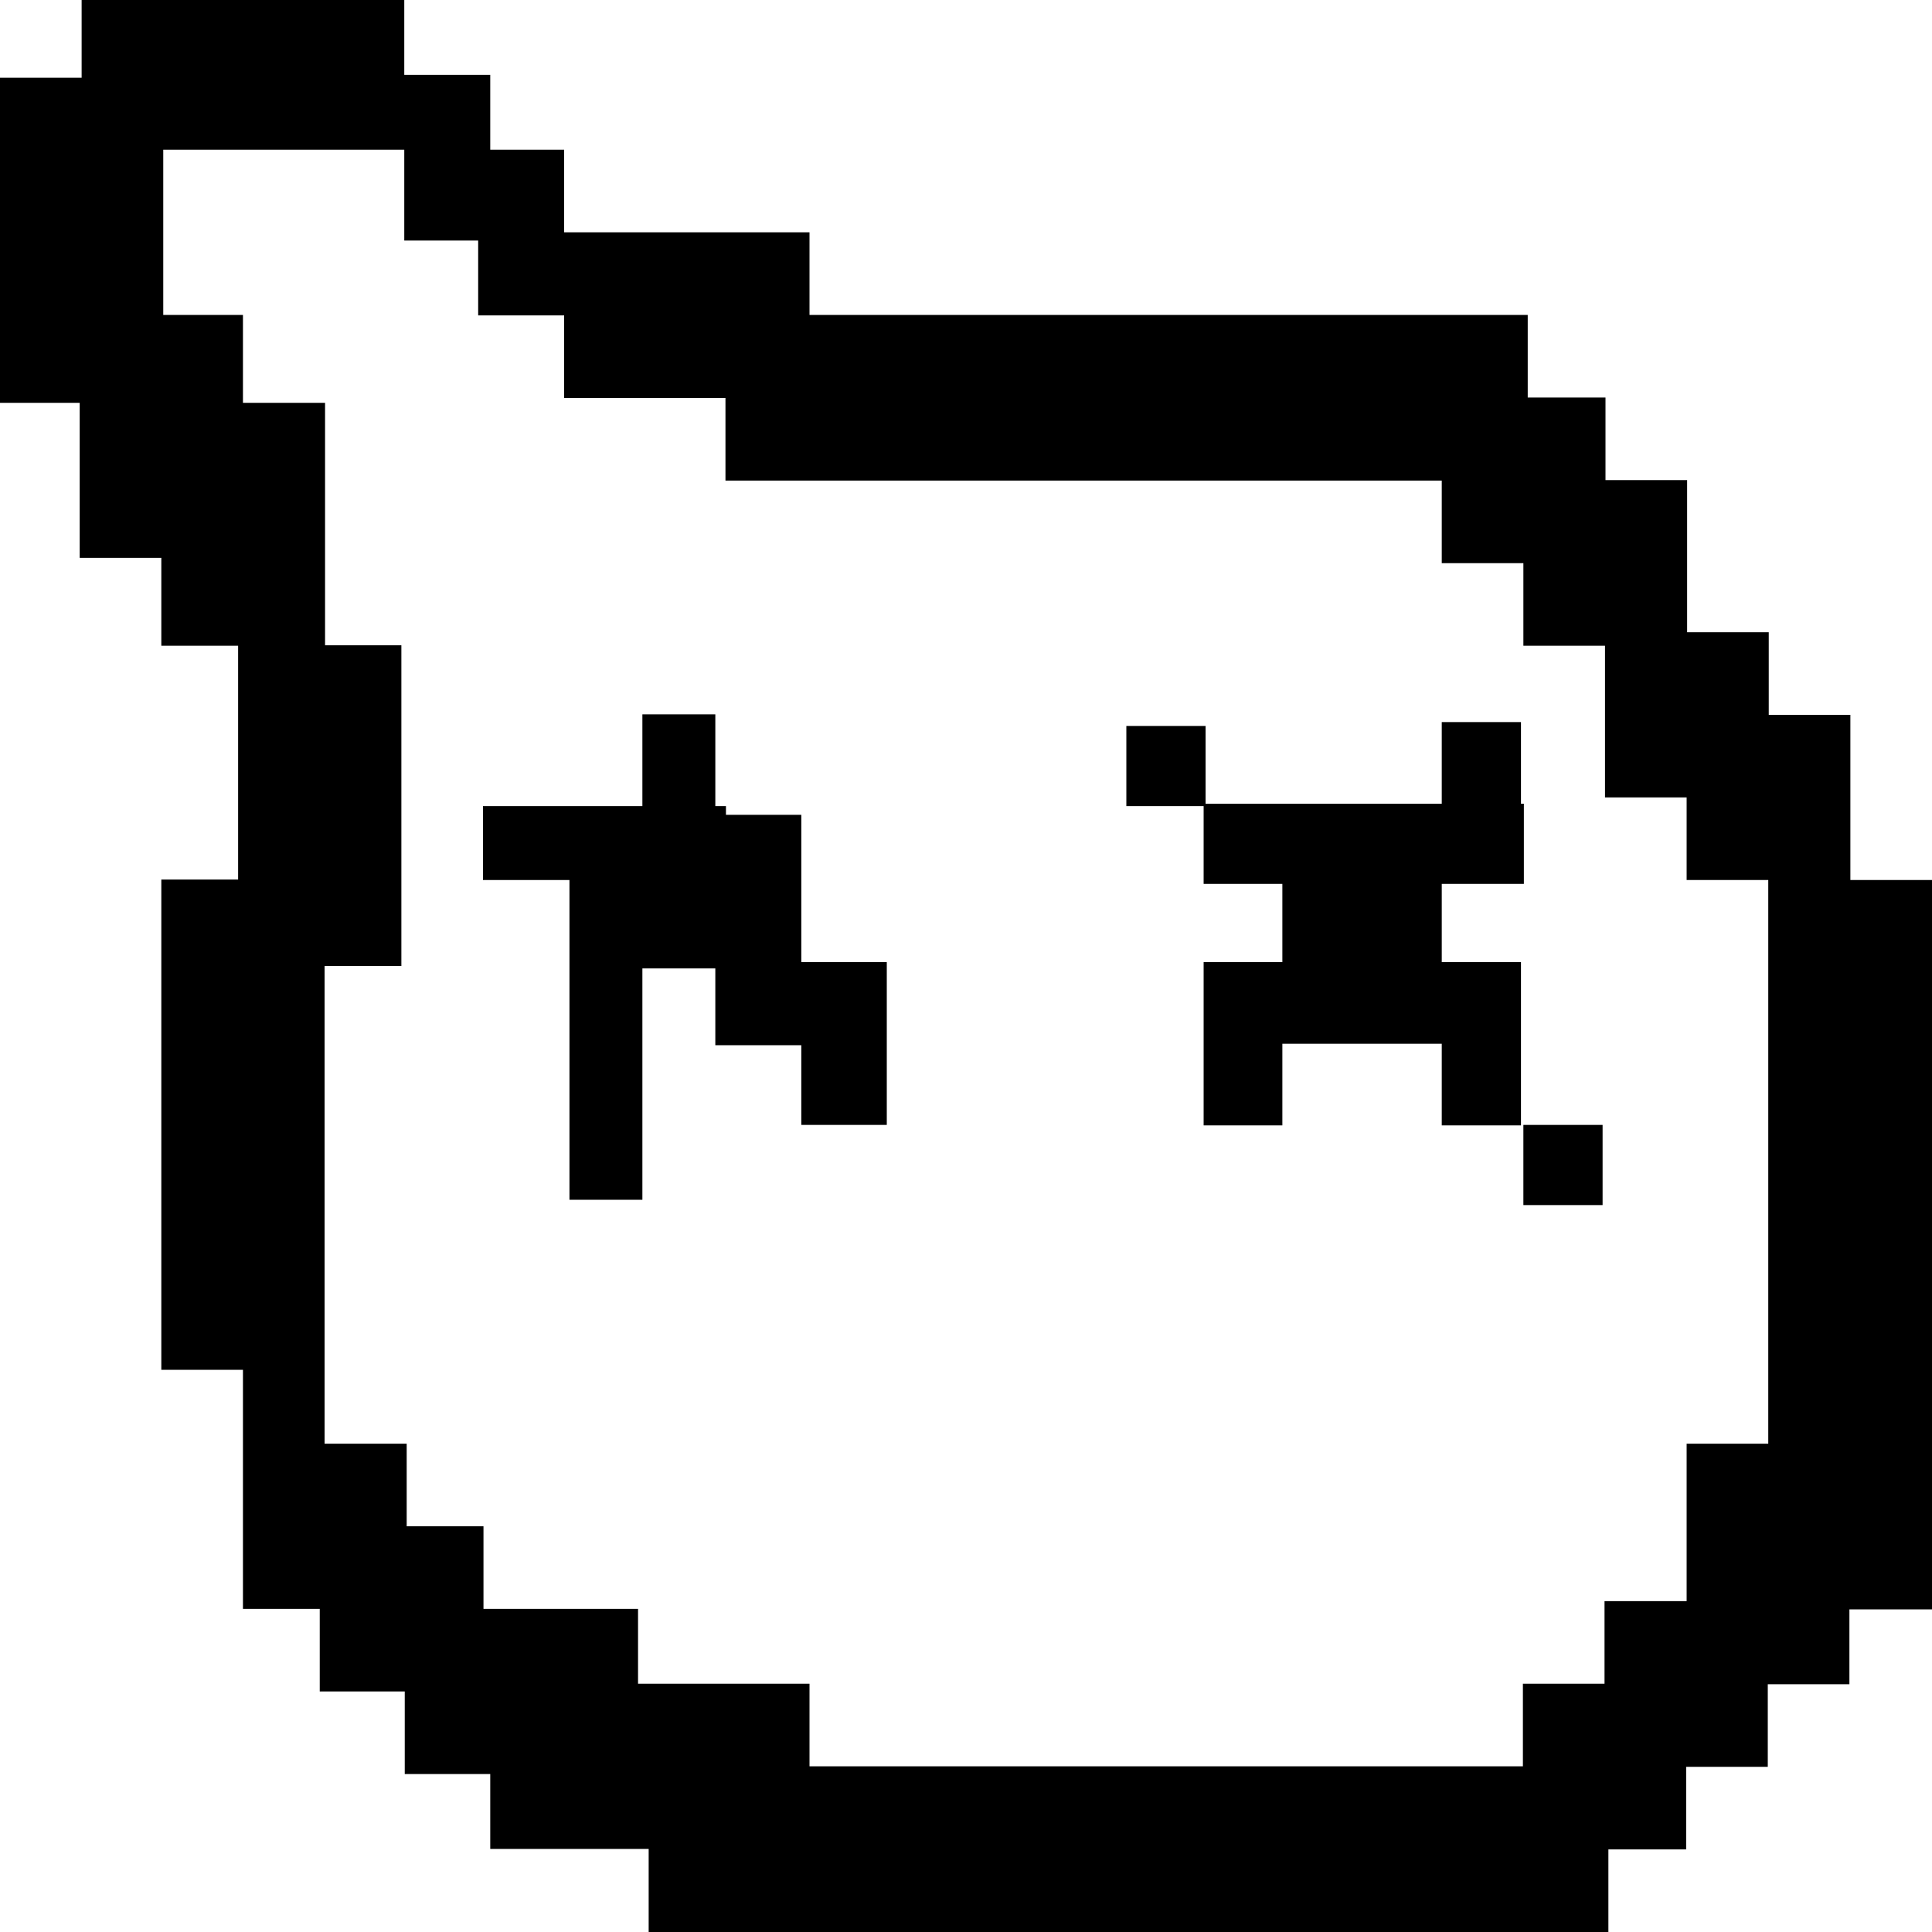 <?xml version="1.0" encoding="utf-8"?>
<!-- Generator: Adobe Illustrator 23.0.1, SVG Export Plug-In . SVG Version: 6.00 Build 0)  -->
<svg version="1.1" id="Layer_1" xmlns="http://www.w3.org/2000/svg" xmlns:xlink="http://www.w3.org/1999/xlink" x="0px" y="0px"
	 viewBox="0 0 40 40" style="enable-background:new 0 0 40 40;" xml:space="preserve">
<g>
	<path d="M40,18.22h-1.69v-3.42h-1.69v-1.71h-1.69V9.94h-1.69V8.23h-1.61V6.52H16.76V4.81h-5.08V3.1h-1.53V1.55H8.37V0H1.69v1.61H0
		v6.73h1.65v3.21h1.69v1.82h1.59v4.84H3.34v10.15h1.69v1.52v0.42v3.01h1.59v1.71h1.76v1.71h1.77v1.55h3.28V40h19.87v-1.71h1.61
		v-1.71h1.69v-1.71h1.69v-1.55H40V18.22z M6.72,28.36L6.72,28.36l0-8.36h1.59v-6.64H6.73V8.34H5.03V6.52H3.38V3.1h4.99v1.88H9.9
		v1.55h1.78v1.71h3.34v1.71h14.83v1.71h1.69v1.71h1.69v3.14h1.69v1.71h1.69v11.67h-1.69v3.26h-1.7v1.71h-1.69v1.71H16.76v-1.71
		h-3.55v-1.55h-3.2V31.6H8.42v-1.71H6.72C6.72,29.89,6.72,28.36,6.72,28.36z"/>
	<polygon points="11.79,24.84 13.3,24.84 13.3,20.05 14.81,20.05 14.81,21.64 16.59,21.64 16.59,23.29 18.36,23.29 18.36,19.92 
		16.59,19.92 16.59,16.87 15.03,16.87 15.03,16.69 14.81,16.69 14.81,14.79 13.3,14.79 13.3,16.69 10,16.69 10,18.22 11.79,18.22 	
		"/>
	<rect x="31.54" y="23.29" width="1.64" height="1.66"/>
	<polygon points="24.92,18.3 26.55,18.3 26.55,19.92 24.92,19.92 24.92,23.3 26.55,23.3 26.55,21.61 29.85,21.61 29.85,23.3 
		31.49,23.3 31.49,19.92 29.85,19.92 29.85,18.3 31.55,18.3 31.55,16.64 31.49,16.64 31.49,14.95 29.85,14.95 29.85,16.64 
		24.96,16.64 24.96,15.03 23.32,15.03 23.32,16.69 24.92,16.69 	"/>
</g>
</svg>
